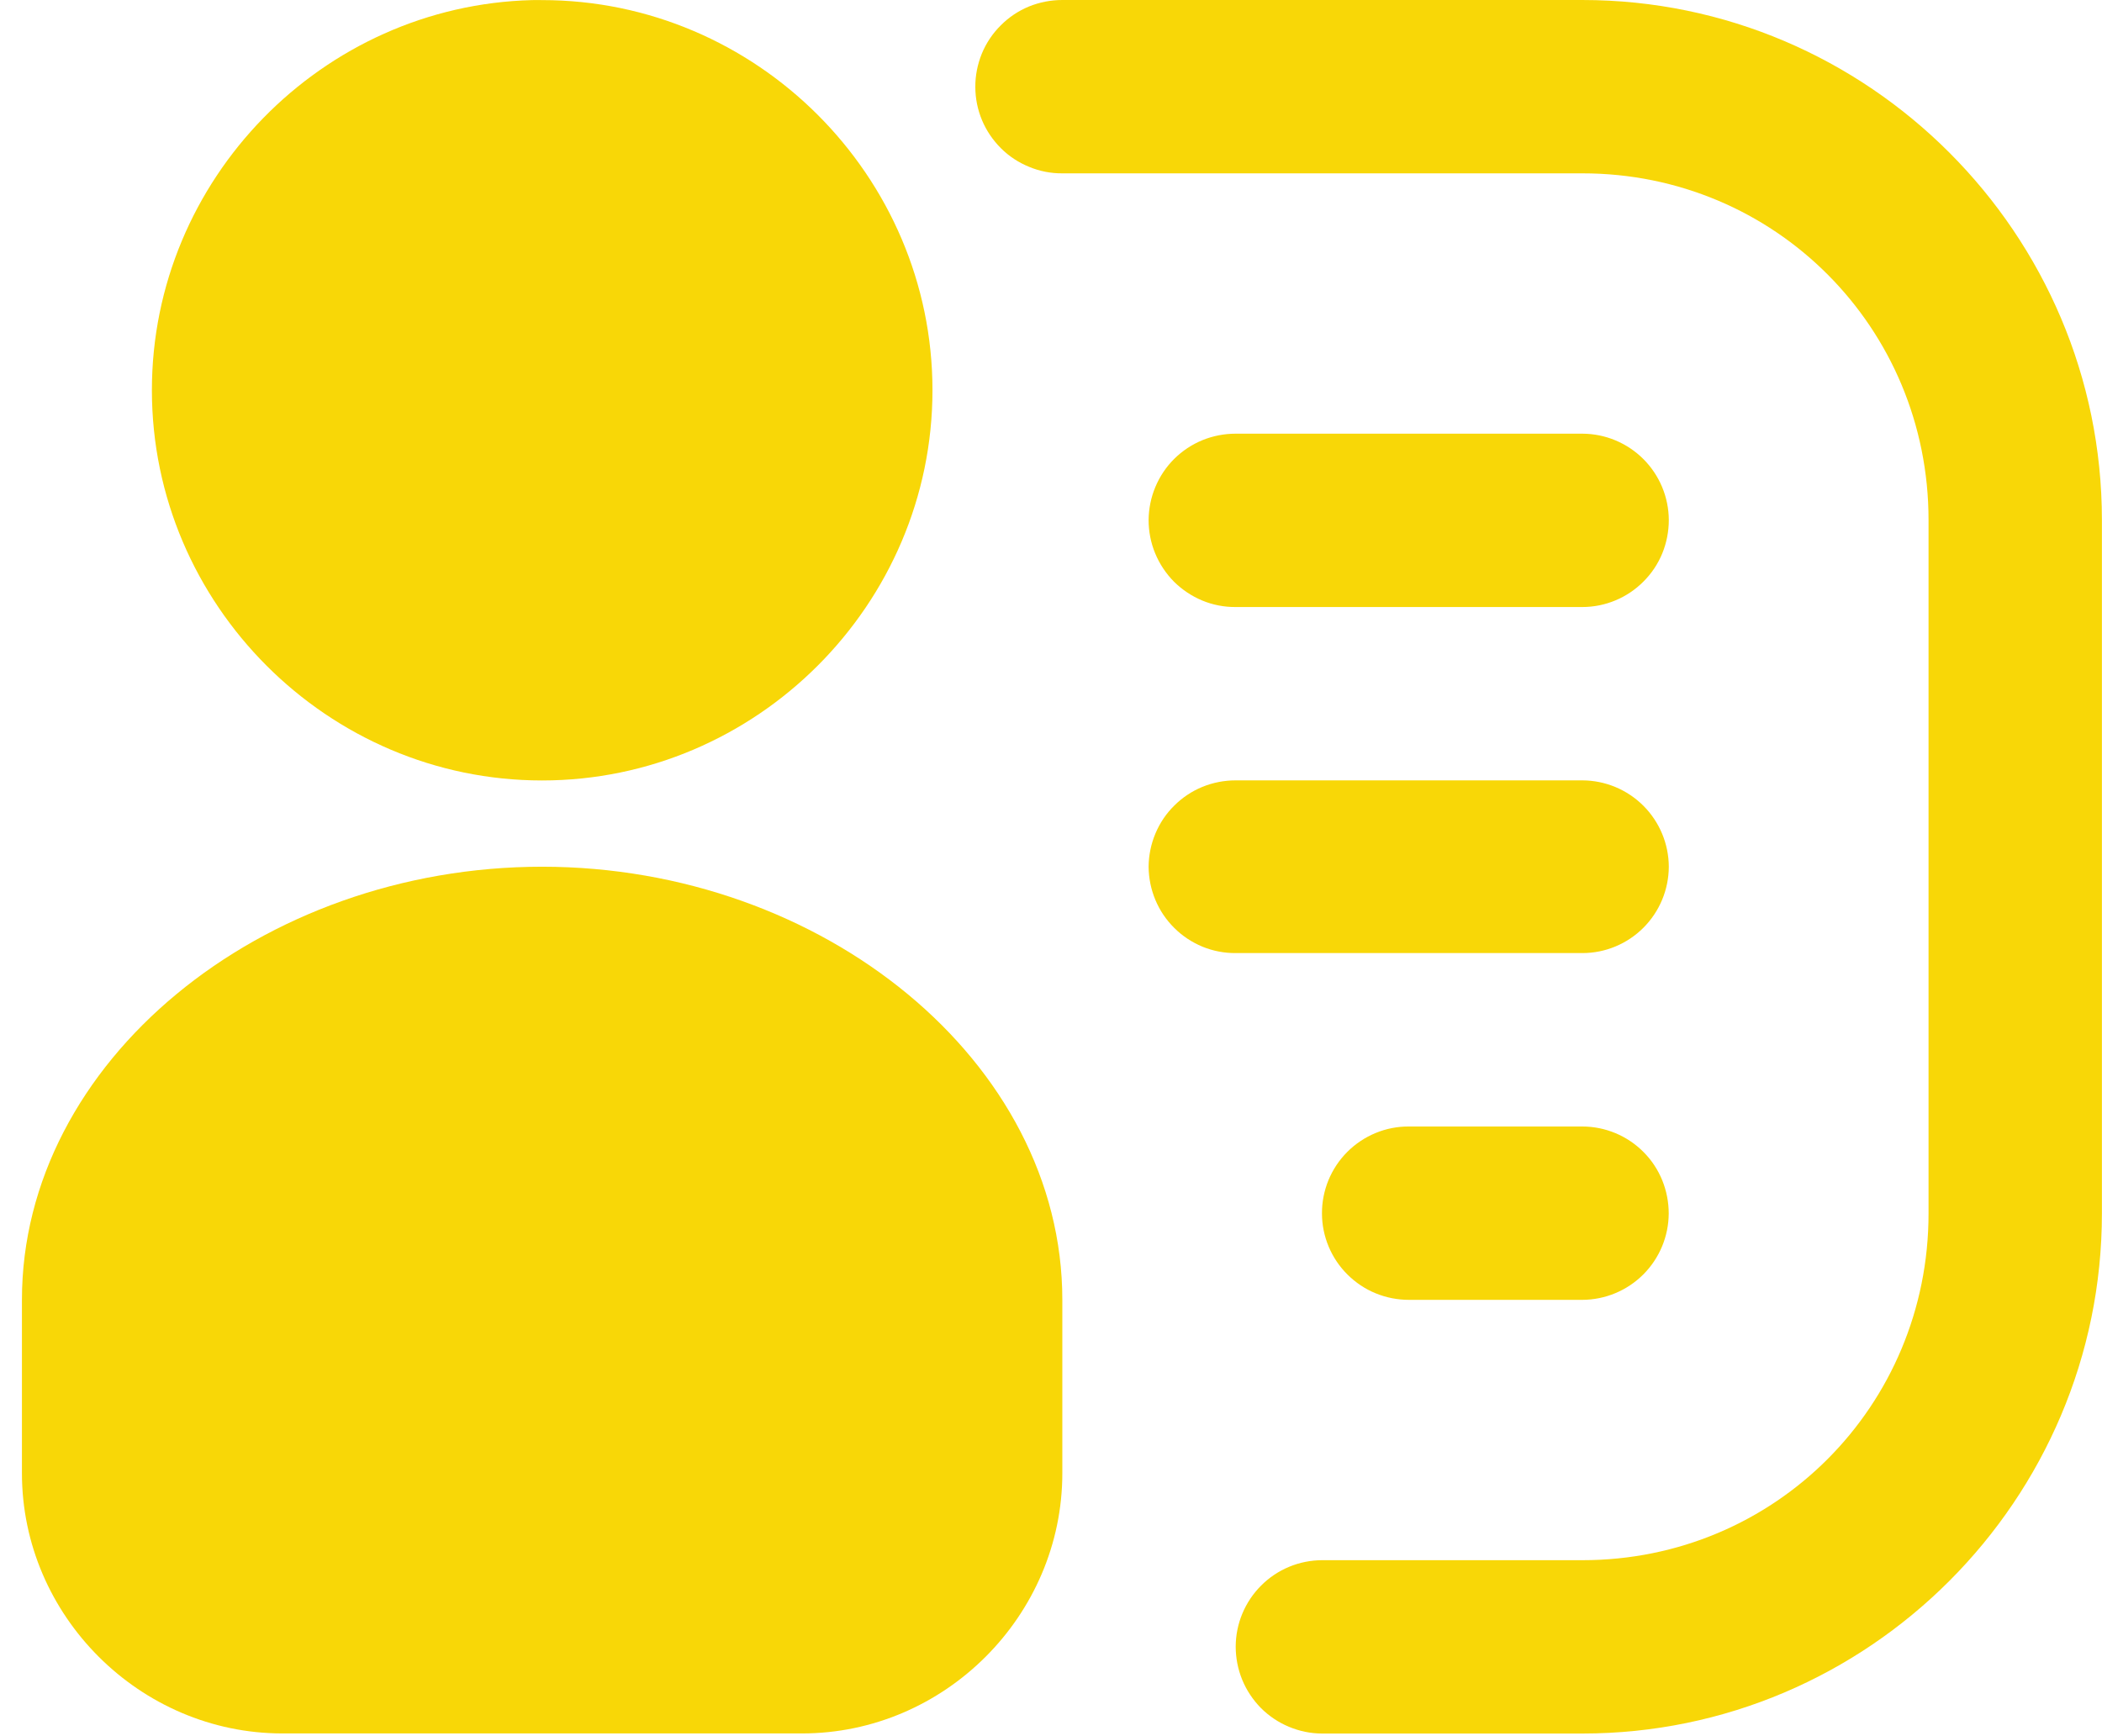 <svg width="23" height="19" viewBox="0 0 23 19" fill="none" xmlns="http://www.w3.org/2000/svg">
<path d="M5.932 9.485C2.855 9.485 0.24 11.621 0.24 14.225V16.122C0.24 17.682 1.531 18.97 3.091 18.97H8.775C10.335 18.97 11.624 17.682 11.624 16.122V14.225C11.624 11.621 9.008 9.486 5.932 9.485Z" fill="#F8D707"/>
<path d="M5.822 0.001C3.526 0.06 1.662 1.961 1.662 4.27C1.662 6.616 3.586 8.541 5.931 8.541C8.277 8.541 10.203 6.616 10.203 4.27C10.203 1.925 8.277 0.001 5.931 0.001C5.895 0.001 5.859 -9.42819e-05 5.822 0.001Z" fill="#F8D707"/>
<path d="M11.624 2.27093e-05C11.499 -0 11.375 0.024 11.259 0.071C11.143 0.119 11.038 0.189 10.95 0.278C10.861 0.366 10.791 0.471 10.743 0.587C10.696 0.703 10.671 0.827 10.672 0.952C10.672 1.077 10.697 1.2 10.745 1.315C10.793 1.43 10.864 1.534 10.952 1.622C11.04 1.71 11.145 1.779 11.261 1.826C11.376 1.874 11.499 1.898 11.624 1.897H17.315C19.421 1.897 21.102 3.585 21.102 5.691V13.28C21.102 15.386 19.421 17.074 17.315 17.074H14.466C14.216 17.075 13.976 17.174 13.799 17.352C13.622 17.529 13.522 17.768 13.521 18.019C13.521 18.143 13.545 18.267 13.592 18.382C13.639 18.497 13.709 18.602 13.796 18.691C13.884 18.779 13.988 18.849 14.103 18.897C14.218 18.945 14.341 18.971 14.466 18.971H17.315C20.446 18.971 22.999 16.411 22.999 13.28V5.691C22.999 2.56 20.446 2.27093e-05 17.315 2.27093e-05H11.624Z" fill="#F8D707"/>
<path d="M13.52 4.746C13.396 4.746 13.272 4.77 13.157 4.817C13.042 4.864 12.937 4.934 12.849 5.021C12.76 5.109 12.69 5.214 12.642 5.329C12.594 5.443 12.569 5.567 12.568 5.691C12.568 5.816 12.592 5.94 12.64 6.056C12.688 6.172 12.758 6.277 12.846 6.366C12.935 6.454 13.04 6.524 13.155 6.572C13.271 6.62 13.395 6.644 13.52 6.643H17.315C17.439 6.643 17.562 6.618 17.677 6.57C17.792 6.522 17.897 6.451 17.984 6.363C18.072 6.275 18.142 6.17 18.189 6.055C18.236 5.939 18.26 5.816 18.26 5.691C18.259 5.441 18.159 5.201 17.982 5.024C17.805 4.847 17.565 4.747 17.315 4.746H13.52Z" fill="#F8D707"/>
<path d="M13.52 8.54C13.396 8.54 13.272 8.564 13.157 8.611C13.042 8.658 12.937 8.728 12.849 8.816C12.76 8.903 12.69 9.008 12.642 9.123C12.594 9.238 12.569 9.361 12.568 9.485C12.569 9.61 12.594 9.733 12.642 9.848C12.69 9.963 12.76 10.067 12.849 10.155C12.937 10.243 13.042 10.312 13.157 10.36C13.272 10.407 13.396 10.431 13.52 10.43H17.315C17.565 10.43 17.805 10.33 17.982 10.153C18.159 9.976 18.259 9.736 18.26 9.485C18.259 9.235 18.159 8.995 17.982 8.818C17.805 8.641 17.565 8.541 17.315 8.54H13.52Z" fill="#F8D707"/>
<path d="M15.417 12.328C15.292 12.327 15.168 12.351 15.052 12.399C14.936 12.447 14.831 12.517 14.743 12.605C14.654 12.694 14.584 12.799 14.536 12.915C14.489 13.03 14.464 13.155 14.465 13.28C14.465 13.404 14.49 13.527 14.538 13.642C14.586 13.757 14.657 13.862 14.745 13.949C14.834 14.037 14.938 14.107 15.054 14.154C15.169 14.201 15.292 14.225 15.417 14.225H17.314C17.564 14.224 17.804 14.124 17.981 13.947C18.158 13.77 18.258 13.53 18.259 13.28C18.259 13.155 18.235 13.032 18.188 12.916C18.141 12.801 18.072 12.696 17.984 12.608C17.896 12.519 17.792 12.449 17.677 12.401C17.562 12.353 17.439 12.328 17.314 12.328H15.417Z" fill="#F8D707"/>
</svg>
